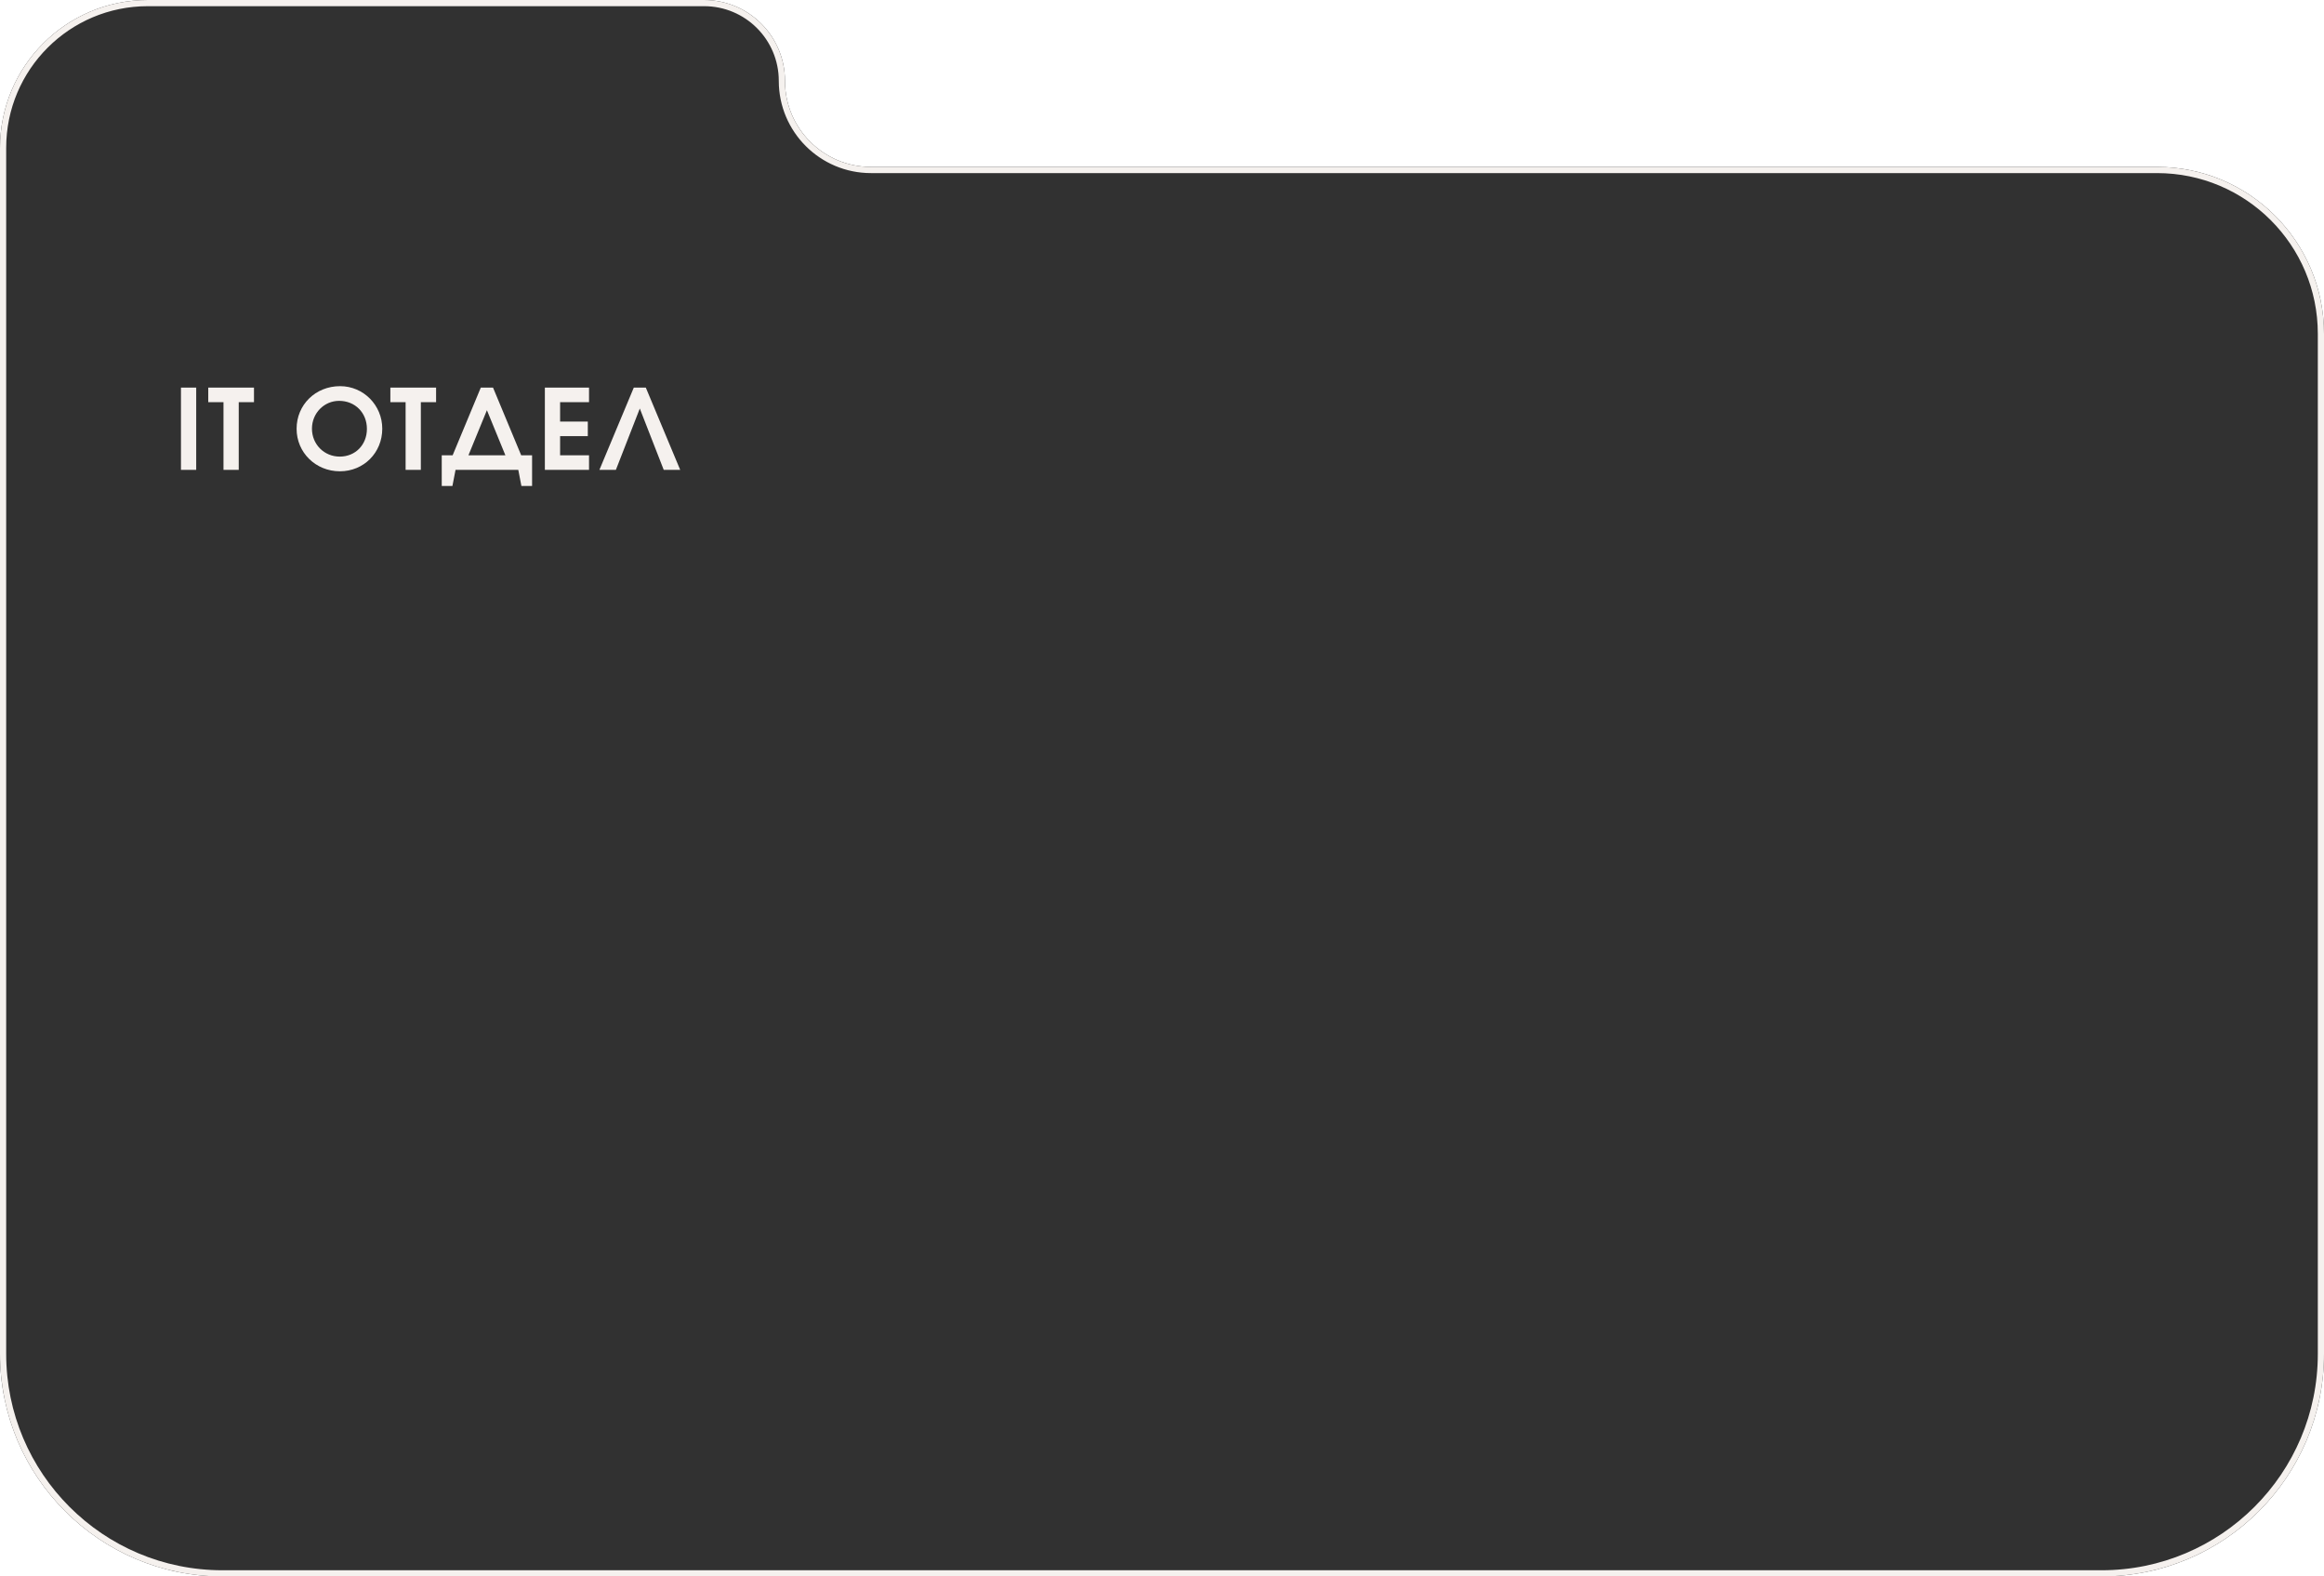 <svg width="376" height="255" viewBox="0 0 376 255" fill="none" xmlns="http://www.w3.org/2000/svg">
<g filter="url(#filter0_b_185_701)">
<path fill-rule="evenodd" clip-rule="evenodd" d="M127 13.081C127 5.857 121.143 0 113.919 0H23.916C10.707 0 0 10.707 0 23.916V219C0 238.882 16.118 255 36 255H340C359.882 255 376 238.882 376 219V54C376 39.088 363.912 27 349 27H140.919C133.232 27 127 20.768 127 13.081Z" fill="#0D0D0D" fill-opacity="0.85"/>
<path d="M113.919 0.5C120.867 0.5 126.5 6.133 126.5 13.081C126.5 21.045 132.955 27.5 140.919 27.5H349C363.636 27.5 375.5 39.364 375.5 54V219C375.5 238.606 359.606 254.5 340 254.5H36C16.394 254.5 0.5 238.606 0.5 219V23.916C0.5 10.983 10.983 0.5 23.916 0.5H113.919Z" stroke="#F5F1EE"/>
</g>
<path d="M29.278 76V62.698H31.744V76H29.278ZM36.159 76V65.056H33.693V62.698H41.091V65.056H38.625V76H36.159ZM47.987 69.358C47.987 65.47 51.047 62.464 55.025 62.464C58.805 62.464 61.847 65.542 61.847 69.34C61.847 73.228 58.859 76.234 54.989 76.234C51.083 76.234 47.987 73.21 47.987 69.358ZM50.471 69.34C50.471 71.878 52.451 73.858 54.971 73.858C57.491 73.858 59.363 71.95 59.363 69.376C59.363 66.766 57.455 64.84 54.863 64.84C52.433 64.84 50.471 66.838 50.471 69.34ZM65.623 76V65.056H63.157V62.698H70.555V65.056H68.089V76H65.623ZM71.47 78.61V73.642H73.234L77.788 62.698H79.768L84.322 73.642H86.086V78.61H84.358L83.854 76H73.702L73.198 78.61H71.47ZM75.79 73.642H81.766L78.778 66.352L75.79 73.642ZM88.153 76V62.698H95.299V65.056H90.619V68.188H95.101V70.546H90.619V73.642H95.299V76H88.153ZM96.98 76L102.542 62.698H104.486L110.048 76H107.384L103.514 66.082L99.644 76H96.98Z" fill="#F5F1EE"/>
<defs>
<filter id="filter0_b_185_701" x="-15" y="-15" width="406" height="285" filterUnits="userSpaceOnUse" color-interpolation-filters="sRGB">
<feFlood flood-opacity="0" result="BackgroundImageFix"/>
<feGaussianBlur in="BackgroundImageFix" stdDeviation="7.5"/>
<feComposite in2="SourceAlpha" operator="in" result="effect1_backgroundBlur_185_701"/>
<feBlend mode="normal" in="SourceGraphic" in2="effect1_backgroundBlur_185_701" result="shape"/>
</filter>
</defs>
</svg>
